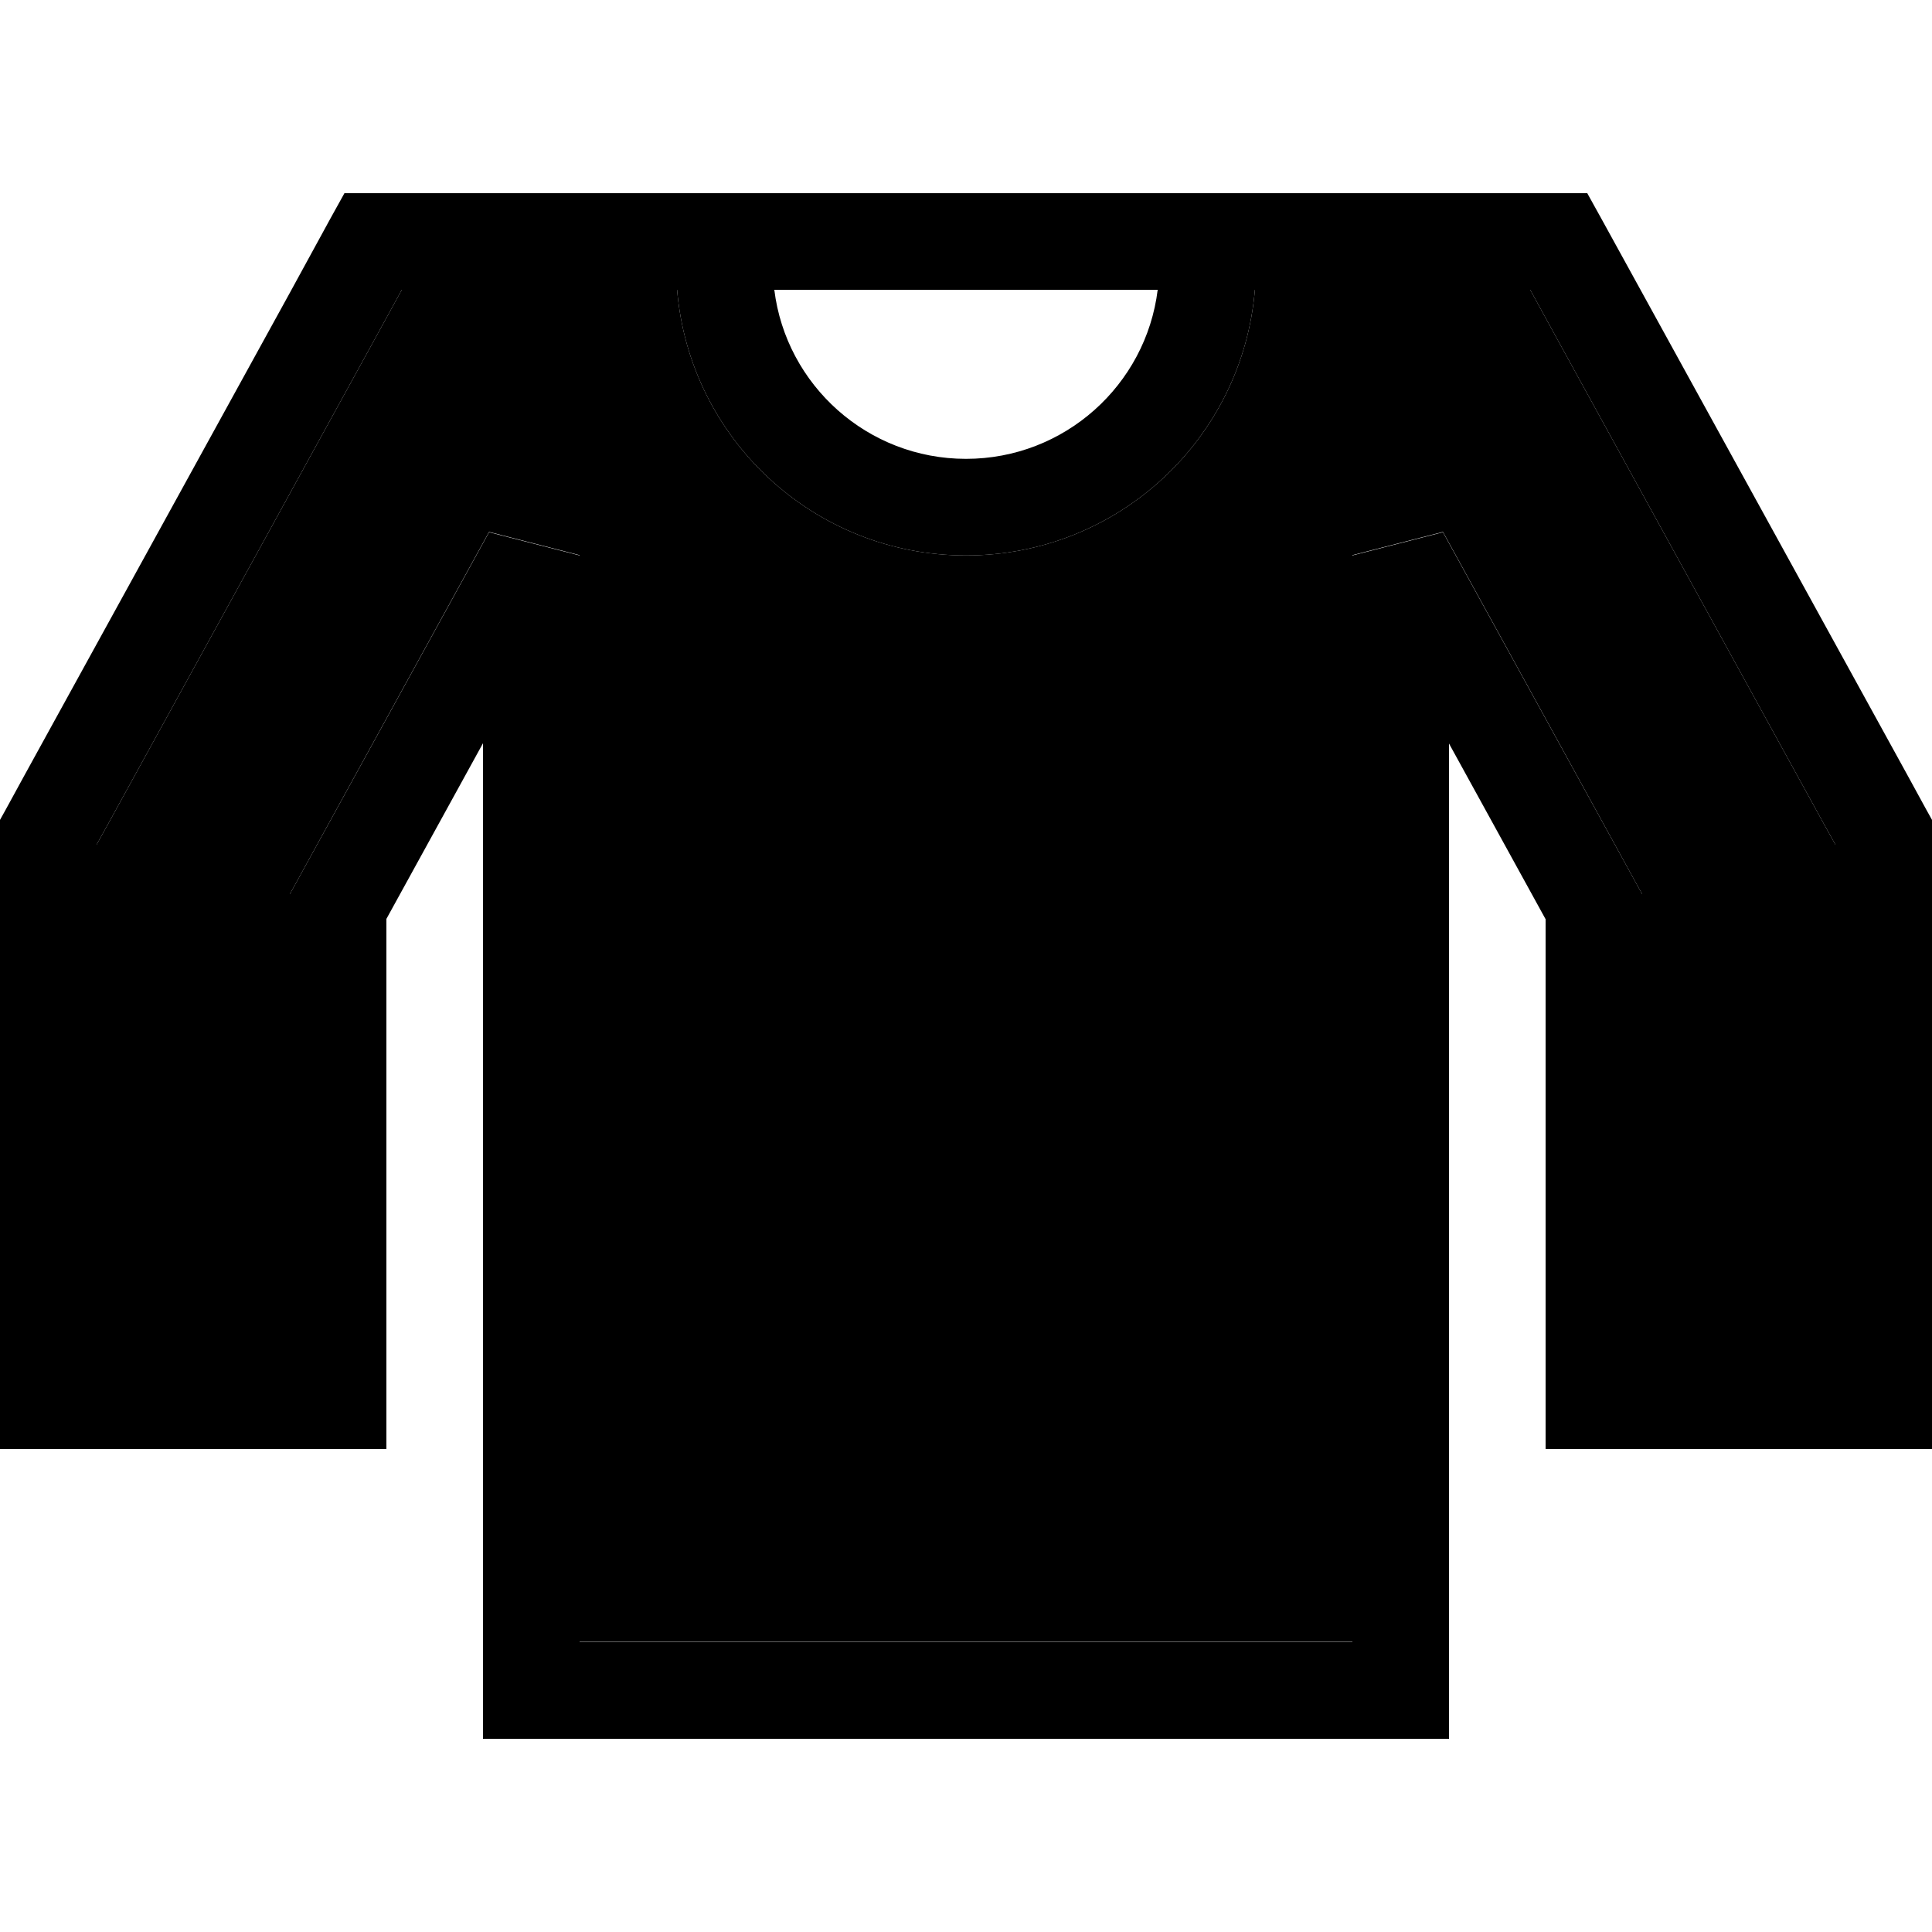 <svg xmlns="http://www.w3.org/2000/svg" width="24" height="24" viewBox="0 0 640 512">
    <path class="pr-icon-duotone-secondary" d="M32 215.8l0 8.2 0 160 64 0 0-147.7 0-4.1 2-3.6 64-116.4 30 7.7 0 360 256 0 0-360 30-7.7 64 116.4 2 3.6 0 4.1L544 384l64 0 0-160 0-8.2-4-7.2-88-160L506.9 32 488 32l-24 0-20 0-28.3 0c-4.1 49.3-45.3 88-95.7 88s-91.6-38.7-95.7-88L196 32l-20 0-24 0-18.9 0L124 48.6l-88 160-4 7.2z"/>
    <path class="pr-icon-duotone-primary" d="M123.6 0l-9.5 0-4.6 8.3L95.9 33.2l-88 160L2 204l-2 3.6 0 4.1L0 224 0 400l0 16 16 0 96 0 16 0 0-16 0-159.6 32-58.2L160 496l0 16 16 0 288 0 16 0 0-16 0-313.7 32 58.2L512 400l0 16 16 0 96 0 16 0 0-16 0-176 0-12.3 0-4.1-2-3.6-5.9-10.8-88-160L530.4 8.3 525.8 0l-9.5 0L488 0 464 0 444 0 400 0l-.4 0L381.9 0 258.1 0 240.4 0 240 0 196 0 176 0 152 0 123.6 0zM256.5 32l127 0c-3.9 31.6-30.9 56-63.5 56s-59.6-24.4-63.5-56zM124 48.6L133.1 32 152 32l24 0 20 0 28.3 0c4.1 49.3 45.3 88 95.7 88s91.6-38.7 95.7-88L444 32l20 0 24 0 18.9 0L516 48.6l88 160 4 7.2 0 8.2 0 160-64 0 0-147.7 0-4.1-2-3.6L478 112.3 448 120l0 360-256 0 0-360-30-7.7L98 228.6l-2 3.6 0 4.1L96 384l-64 0 0-160 0-8.2 4-7.2 88-160z"/>
</svg>